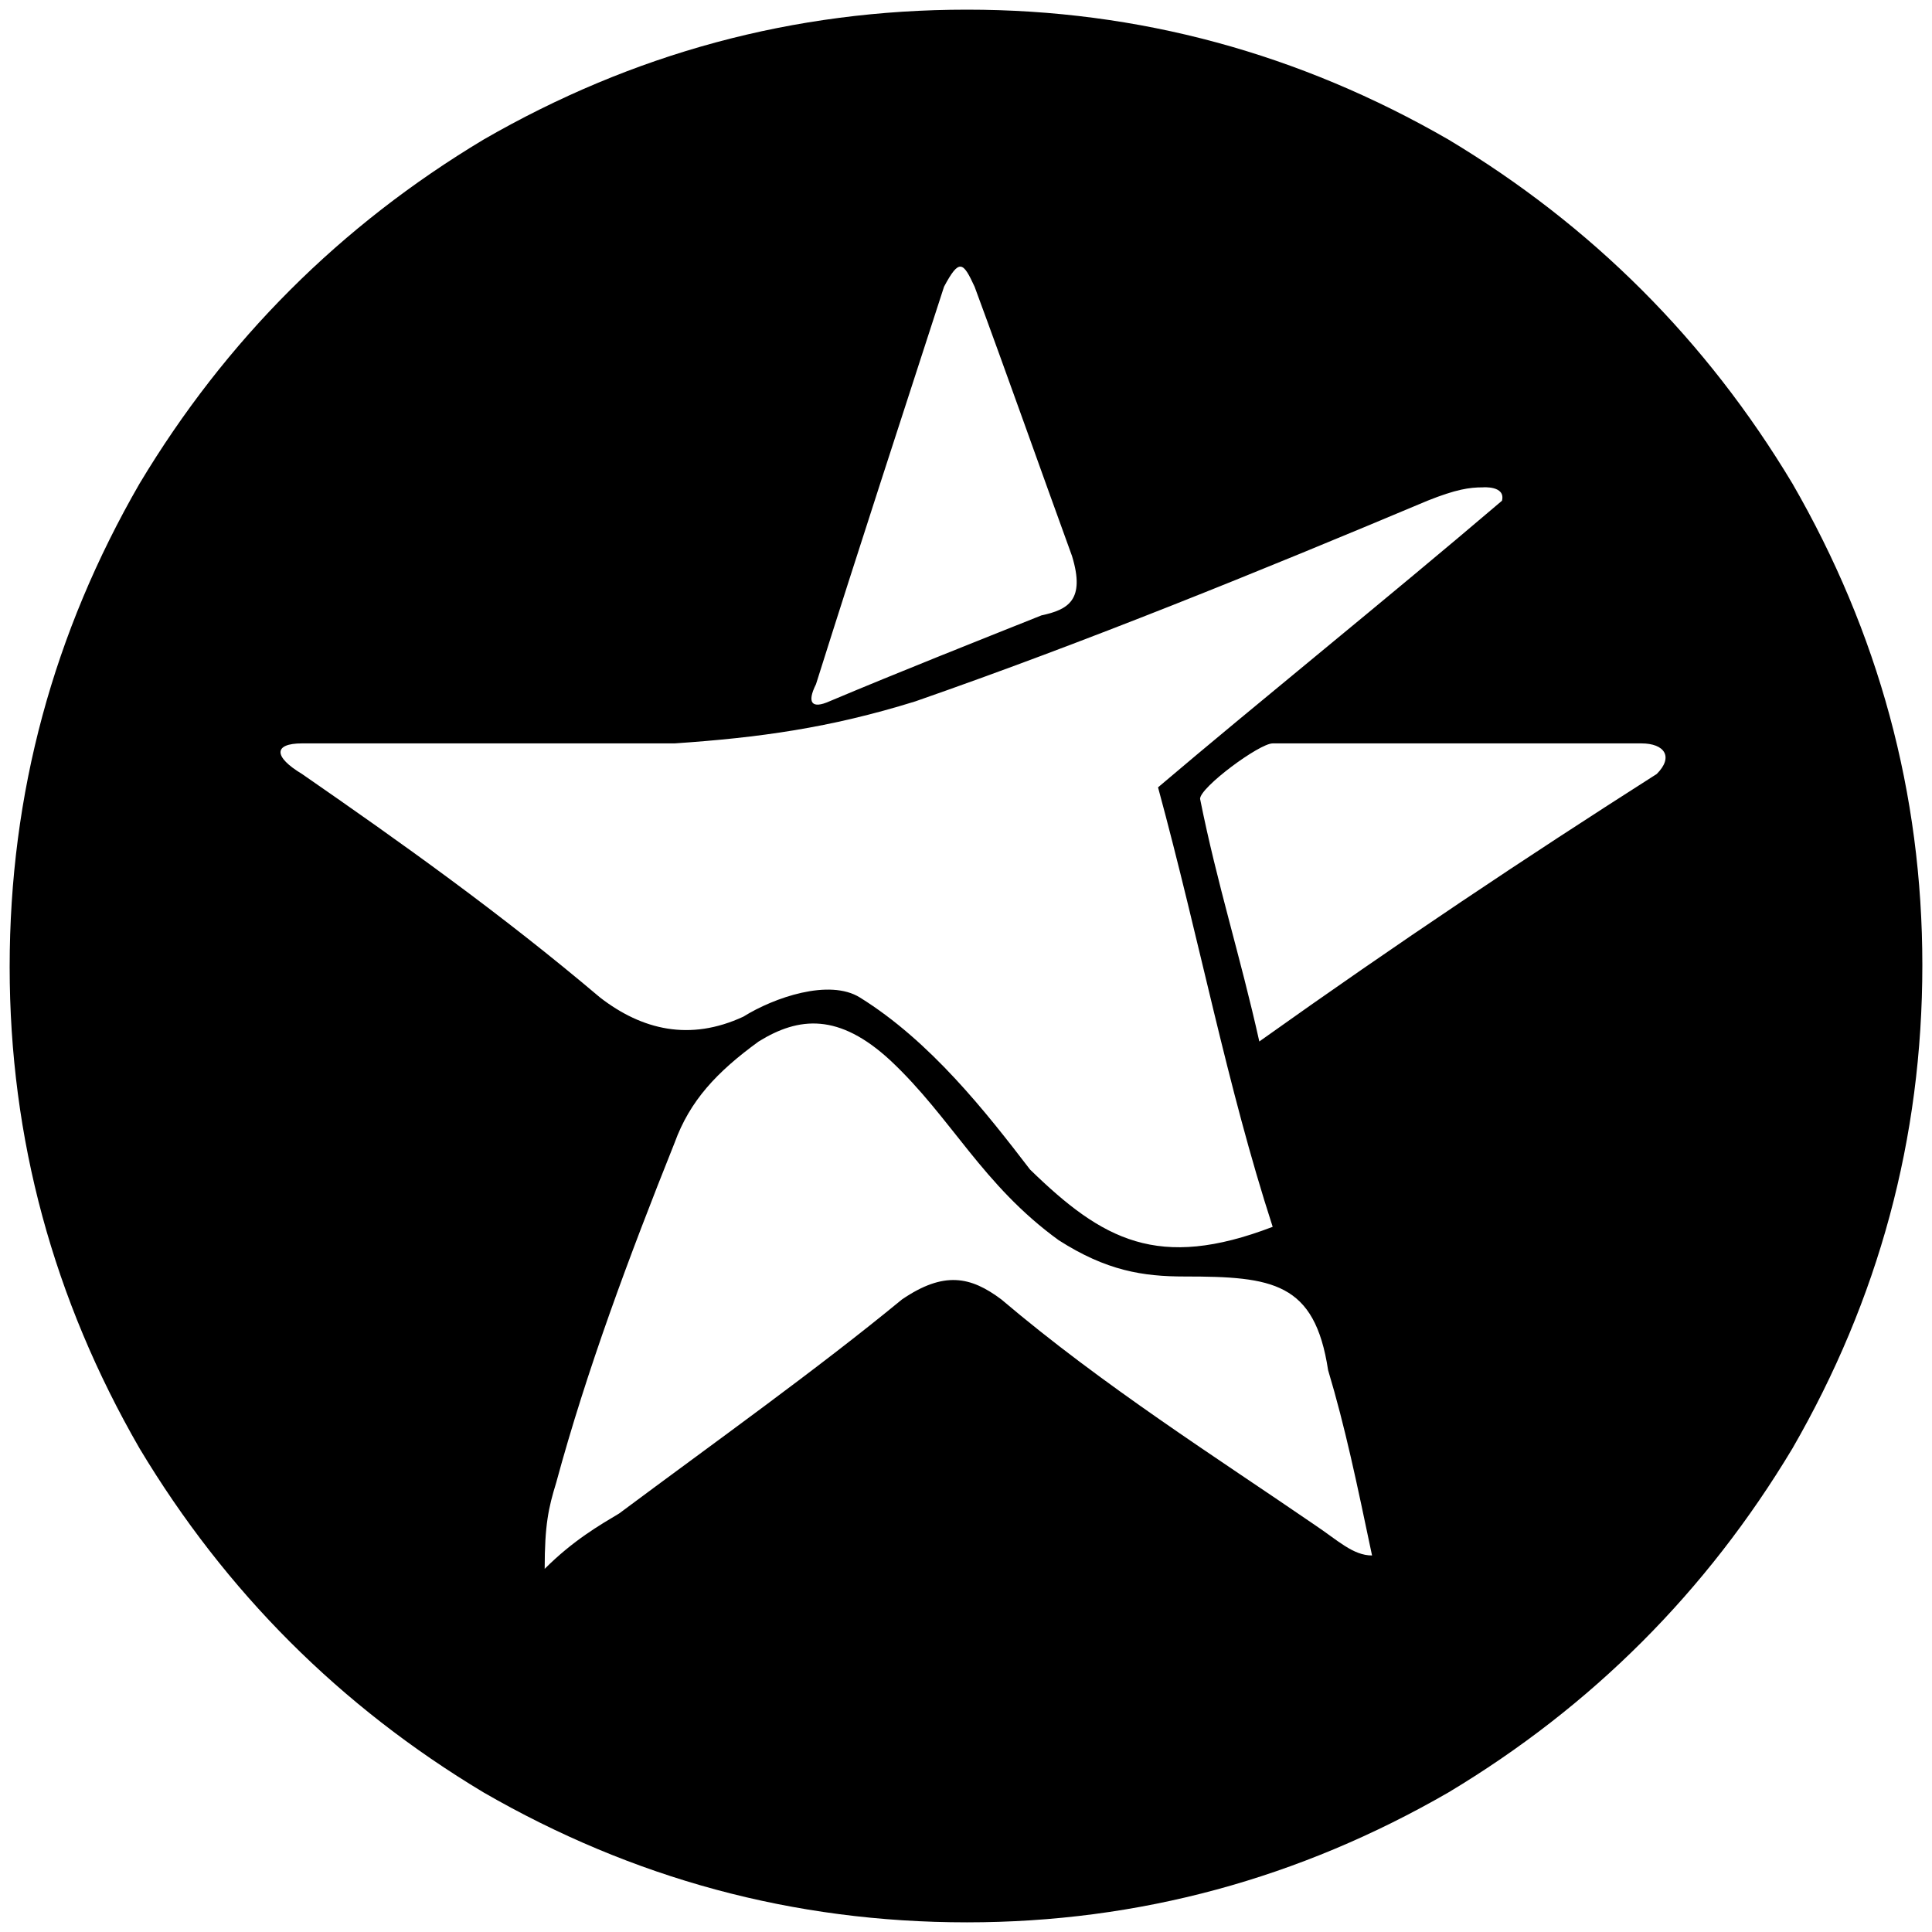 <svg xmlns="http://www.w3.org/2000/svg" width="1000" height="1000">
  <path d="M5 500.496c0 89.011 22.747 172.089 67.253 249.232 44.506 74.176 103.846 133.517 178.023 178.022 77.143 44.506 160.22 67.253 250.22 67.253 89.011 0 172.089-22.747 249.232-67.253 74.176-44.505 133.517-103.846 178.022-178.022 44.506-77.143 67.253-160.22 67.253-250.22 0-89.012-22.747-172.09-67.253-249.232-44.505-74.177-103.846-133.517-178.022-178.023C672.585 27.747 589.508 5 500.496 5c-90 0-173.077 22.747-250.22 67.253-74.177 44.506-133.517 103.846-178.023 178.023C27.747 327.419 5 410.496 5 500.496zm151.32-99.89c-14.836-8.901-14.836-15.825 0-15.825h192.857c43.517-2.967 80.11-7.912 124.616-21.758 88.022-30.66 178.022-67.253 265.056-103.846 14.835-5.934 21.758-6.923 28.681-6.923 0 0 11.868-.99 9.89 6.923-60.33 51.428-125.605 103.846-178.022 148.352 21.758 80.11 35.604 154.286 59.34 227.473-59.34 22.747-88.022 6.923-125.604-29.67-22.748-29.67-51.43-66.264-88.023-89.012-15.824-9.89-44.505 0-60.33 9.89-27.692 12.858-52.417 6.924-74.176-9.89-51.428-43.516-102.857-80.11-154.286-115.714zm125.604 411.43c0-22.748 1.978-31.649 5.934-44.506 15.824-58.352 37.583-116.704 61.319-176.045 7.912-21.758 21.758-36.593 43.517-52.417 20.769-12.857 41.538-14.836 68.242 9.89 31.648 29.67 47.472 64.286 87.033 92.967 24.725 15.824 43.516 18.791 65.275 18.791 45.494 0 67.253 2.968 74.176 48.462 8.901 29.67 14.835 58.352 22.747 95.935-9.89 0-17.802-7.913-29.67-15.825-50.44-34.615-109.78-72.198-162.199-116.703-15.824-11.869-29.67-14.836-51.428 0-44.506 36.593-95.935 73.187-146.374 110.77-9.89 5.933-23.737 13.845-38.572 28.68zm140.44-457.914c22.747-72.198 44.506-138.462 66.264-205.715 7.912-14.835 9.89-12.857 15.824 0 16.813 45.495 34.616 95.934 50.44 139.451 6.923 22.747-1.978 27.692-15.824 30.66-34.616 13.846-72.198 28.68-109.78 44.505-8.902 3.956-11.869.99-6.924-8.901zm198.792 59.34c0-5.933 30.66-28.68 37.582-28.68h190.88c11.868 0 16.813 6.923 7.912 15.824-68.242 43.516-133.517 87.033-205.715 138.462-9.89-44.506-21.758-81.1-30.66-125.605z" style="fill:#000;fill-opacity:1;fill-rule:nonzero;stroke:none;"/>
</svg>
